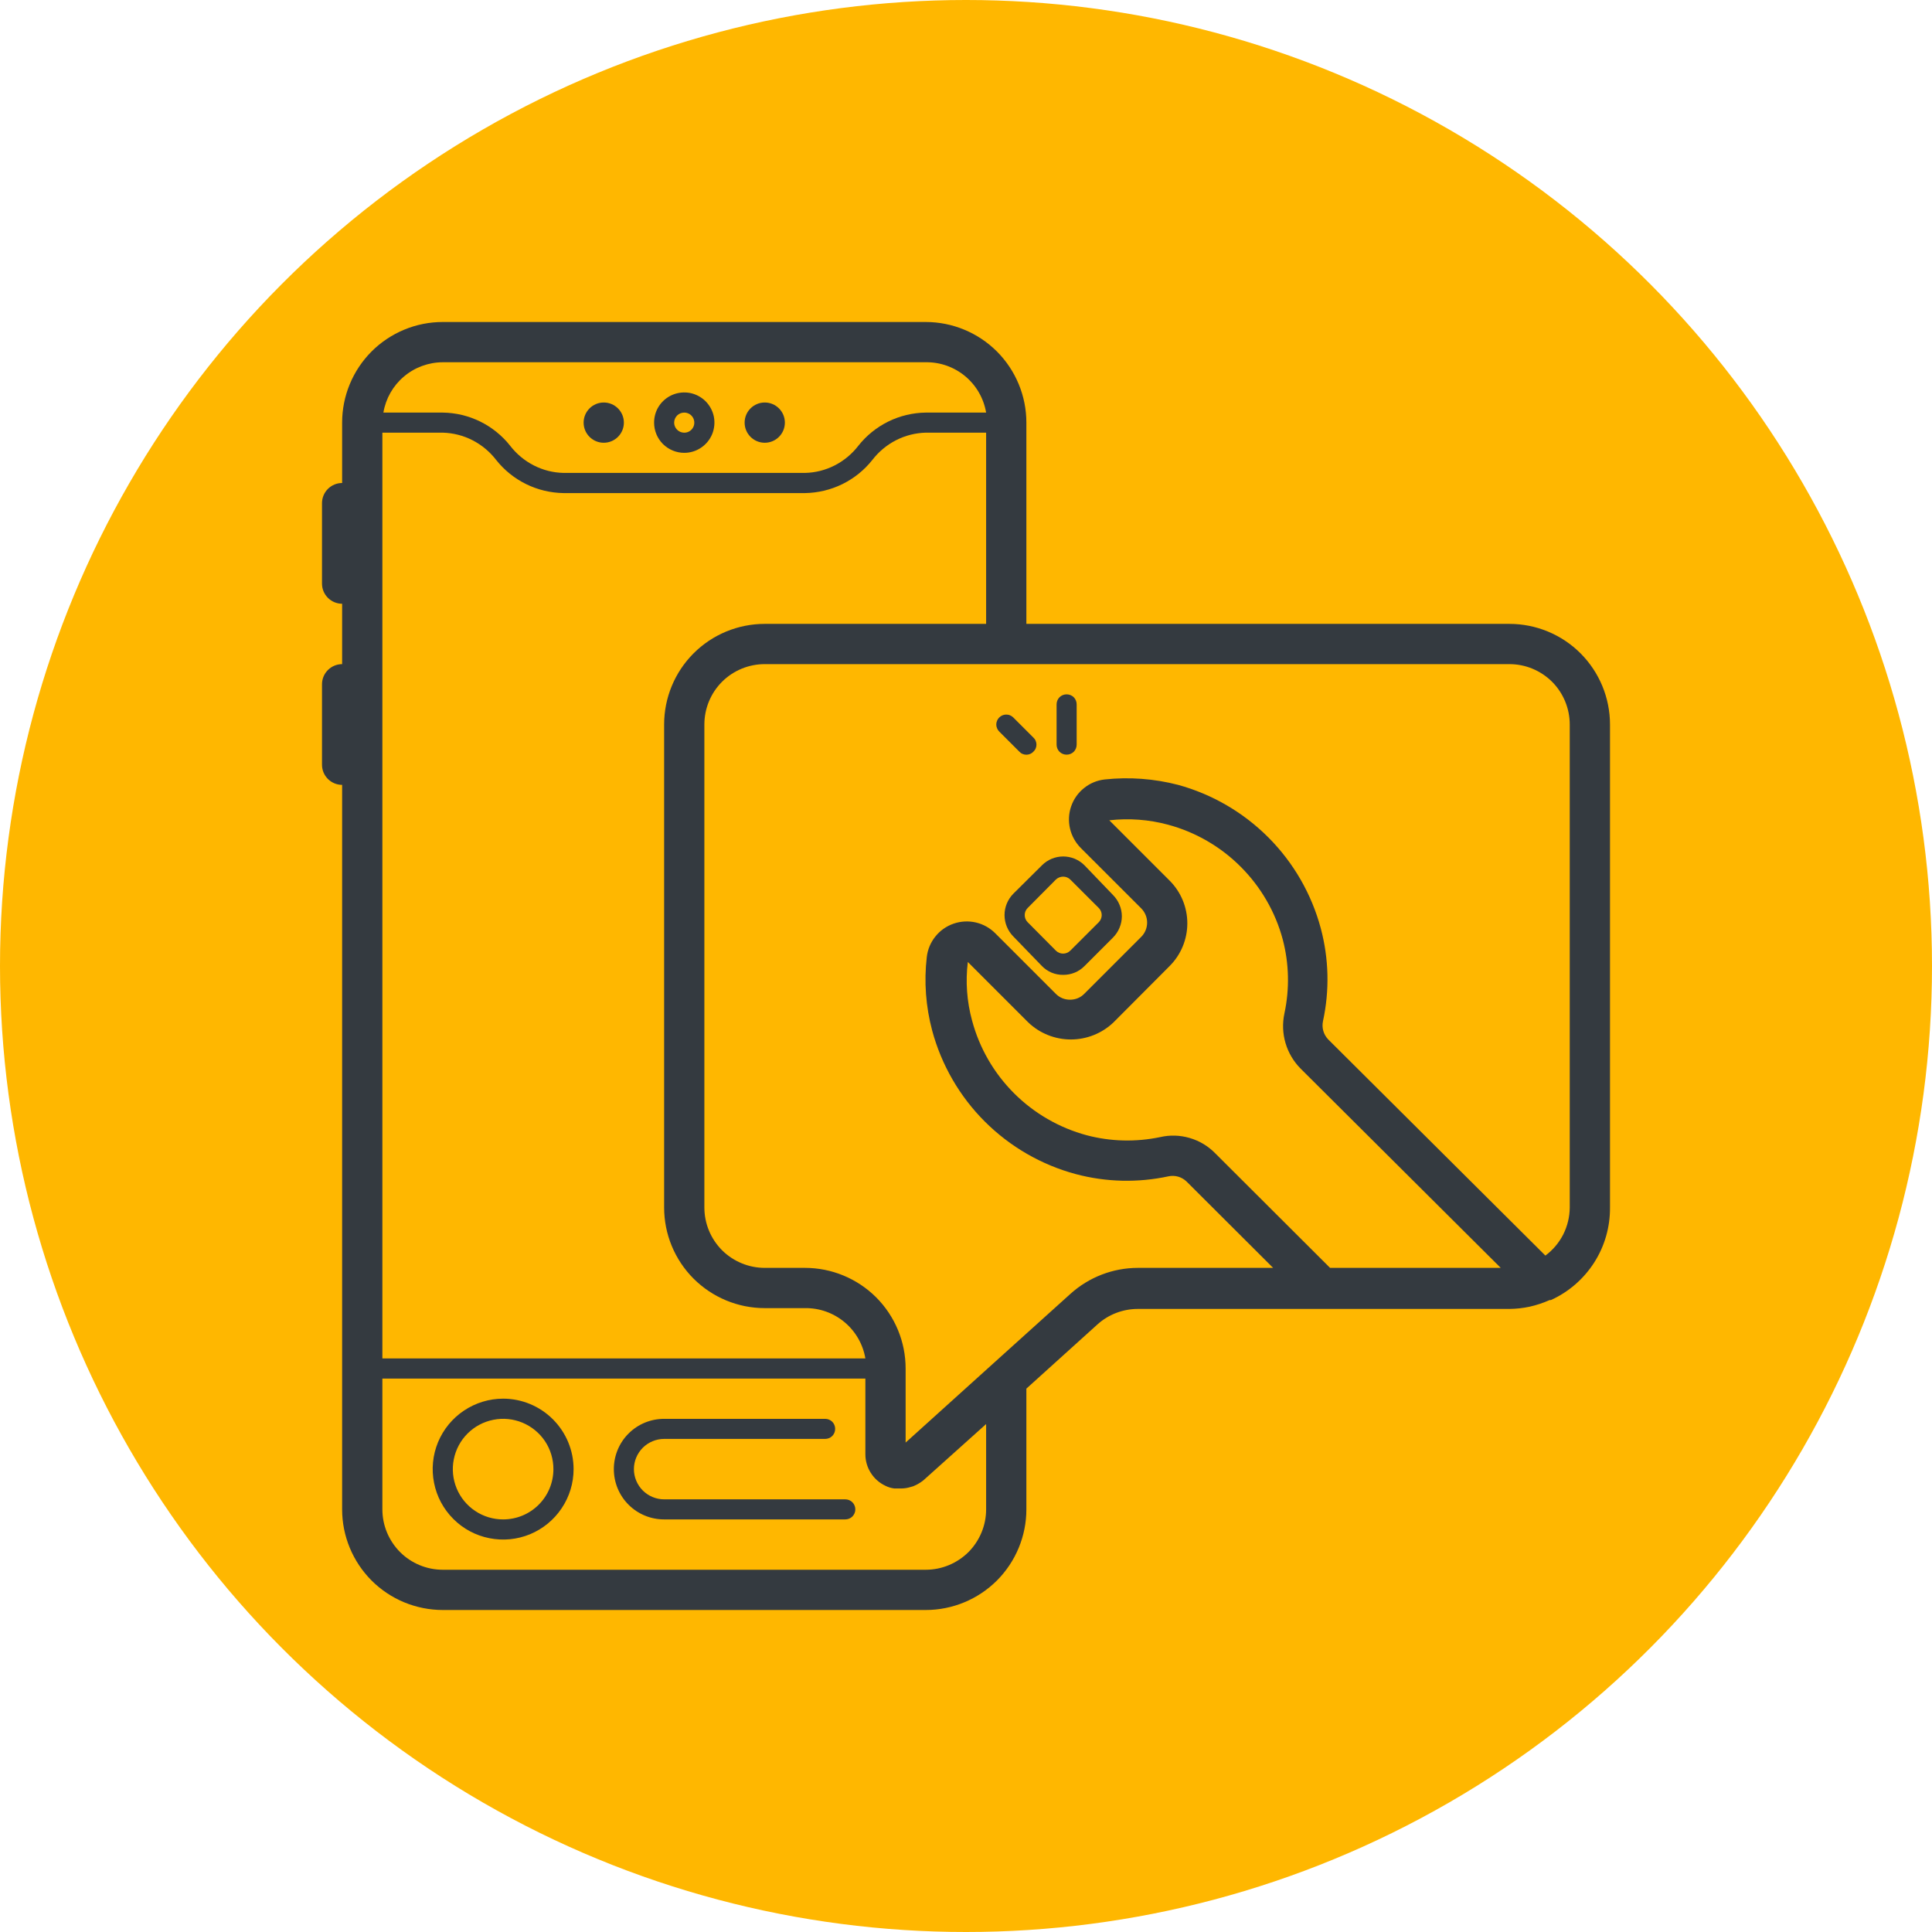 <svg width="36" height="36" viewBox="0 0 36 36" fill="none" xmlns="http://www.w3.org/2000/svg">
<circle cx="18" cy="18" r="18" fill="#FFB700"/>
<g clip-path="url(#clip0_0_4792)">
<path d="M12.75 8.438C12.861 8.438 12.97 8.405 13.062 8.343C13.155 8.281 13.227 8.193 13.27 8.09C13.312 7.987 13.323 7.874 13.302 7.765C13.28 7.656 13.226 7.556 13.148 7.477C13.069 7.399 12.969 7.345 12.86 7.323C12.751 7.302 12.637 7.313 12.535 7.355C12.432 7.398 12.344 7.47 12.282 7.562C12.22 7.655 12.188 7.764 12.188 7.875C12.188 8.024 12.247 8.167 12.352 8.273C12.458 8.378 12.601 8.438 12.75 8.438ZM12.75 7.688C12.787 7.688 12.823 7.699 12.854 7.719C12.885 7.74 12.909 7.769 12.923 7.803C12.937 7.838 12.941 7.875 12.934 7.912C12.927 7.948 12.909 7.981 12.883 8.008C12.856 8.034 12.823 8.052 12.787 8.059C12.75 8.066 12.713 8.062 12.678 8.048C12.644 8.034 12.615 8.01 12.594 7.979C12.573 7.948 12.562 7.912 12.562 7.875C12.562 7.825 12.582 7.778 12.617 7.742C12.653 7.707 12.7 7.688 12.75 7.688Z" fill="#343A40"/>
<path d="M14.25 8.25C14.457 8.25 14.625 8.082 14.625 7.875C14.625 7.668 14.457 7.5 14.25 7.5C14.043 7.5 13.875 7.668 13.875 7.875C13.875 8.082 14.043 8.25 14.25 8.25Z" fill="#343A40"/>
<path d="M11.25 8.25C11.457 8.25 11.625 8.082 11.625 7.875C11.625 7.668 11.457 7.5 11.25 7.5C11.043 7.5 10.875 7.668 10.875 7.875C10.875 8.082 11.043 8.25 11.25 8.25Z" fill="#343A40"/>
<path d="M28.125 11.625H19.125V7.875C19.125 7.378 18.927 6.901 18.576 6.549C18.224 6.198 17.747 6 17.25 6H8.25C8.004 6 7.76 6.048 7.532 6.143C7.305 6.237 7.098 6.375 6.924 6.549C6.573 6.901 6.375 7.378 6.375 7.875V9C6.276 9 6.18 9.04 6.11 9.11C6.04 9.18 6 9.276 6 9.375V10.875C6 10.975 6.04 11.07 6.11 11.14C6.18 11.21 6.276 11.25 6.375 11.25V12.375C6.276 12.375 6.18 12.415 6.11 12.485C6.04 12.555 6 12.65 6 12.75V14.25C6 14.35 6.04 14.445 6.11 14.515C6.18 14.585 6.276 14.625 6.375 14.625V28.125C6.375 28.622 6.573 29.099 6.924 29.451C7.098 29.625 7.305 29.763 7.532 29.857C7.76 29.951 8.004 30 8.25 30H17.25C17.747 30 18.224 29.802 18.576 29.451C18.927 29.099 19.125 28.622 19.125 28.125V25.875L20.449 24.679C20.655 24.493 20.922 24.391 21.199 24.39H28.125C28.251 24.389 28.377 24.375 28.5 24.349C28.629 24.32 28.754 24.279 28.875 24.225H28.898C29.229 24.075 29.509 23.832 29.705 23.526C29.901 23.22 30.003 22.863 30 22.5V13.5C30 13.003 29.802 12.526 29.451 12.174C29.099 11.822 28.622 11.625 28.125 11.625ZM14.25 24.375H15C15.269 24.371 15.53 24.464 15.736 24.636C15.942 24.808 16.08 25.048 16.125 25.312H7.125V8.062H8.25C8.443 8.067 8.632 8.115 8.804 8.203C8.976 8.291 9.126 8.416 9.244 8.569C9.394 8.759 9.585 8.913 9.802 9.02C10.019 9.127 10.258 9.184 10.5 9.188H15C15.242 9.184 15.481 9.127 15.698 9.02C15.915 8.913 16.106 8.759 16.256 8.569C16.374 8.416 16.524 8.291 16.696 8.203C16.868 8.115 17.057 8.067 17.25 8.062H18.375V11.625H14.25C13.753 11.625 13.276 11.822 12.924 12.174C12.572 12.526 12.375 13.003 12.375 13.5V22.5C12.375 22.997 12.572 23.474 12.924 23.826C13.276 24.177 13.753 24.375 14.25 24.375ZM8.25 6.75H17.25C17.519 6.746 17.78 6.839 17.986 7.011C18.192 7.183 18.33 7.423 18.375 7.688H17.25C17.008 7.691 16.769 7.748 16.552 7.855C16.335 7.962 16.144 8.116 15.994 8.306C15.876 8.459 15.726 8.584 15.554 8.672C15.382 8.76 15.193 8.808 15 8.812H10.5C10.307 8.808 10.118 8.76 9.946 8.672C9.774 8.584 9.624 8.459 9.506 8.306C9.356 8.116 9.165 7.962 8.948 7.855C8.731 7.748 8.492 7.691 8.25 7.688H7.144C7.188 7.426 7.323 7.188 7.526 7.017C7.728 6.845 7.985 6.751 8.25 6.75ZM18.375 28.125C18.375 28.423 18.256 28.709 18.046 28.921C17.834 29.131 17.548 29.25 17.25 29.25H8.25C7.952 29.25 7.665 29.131 7.455 28.921C7.244 28.709 7.125 28.423 7.125 28.125V25.688H16.125V27.094C16.124 27.218 16.159 27.34 16.226 27.445C16.292 27.55 16.387 27.634 16.5 27.686C16.551 27.712 16.605 27.728 16.661 27.735H16.71H16.777H16.811C16.86 27.733 16.907 27.726 16.954 27.712L17.017 27.694C17.086 27.666 17.151 27.628 17.209 27.581L18.375 26.535V28.125ZM24.784 23.625L22.642 21.488C22.511 21.355 22.349 21.257 22.169 21.205C21.99 21.152 21.801 21.146 21.619 21.188C21.166 21.283 20.697 21.272 20.25 21.154C19.738 21.016 19.27 20.746 18.895 20.371C18.52 19.996 18.25 19.529 18.113 19.016C18.016 18.661 17.989 18.29 18.034 17.925L19.159 19.05C19.373 19.255 19.658 19.369 19.954 19.369C20.25 19.369 20.535 19.255 20.749 19.05L21.795 18C22.006 17.789 22.124 17.503 22.124 17.205C22.124 16.907 22.006 16.621 21.795 16.41L20.67 15.285C21.037 15.243 21.408 15.271 21.765 15.367C22.277 15.505 22.744 15.775 23.119 16.151C23.494 16.526 23.765 16.993 23.902 17.505C24.021 17.956 24.031 18.429 23.933 18.885C23.894 19.068 23.901 19.258 23.954 19.437C24.007 19.617 24.104 19.78 24.236 19.913L27.964 23.625H24.784ZM29.25 22.5C29.249 22.674 29.207 22.846 29.129 23.002C29.05 23.157 28.936 23.292 28.796 23.396L24.75 19.369C24.707 19.324 24.675 19.27 24.658 19.21C24.641 19.151 24.639 19.088 24.652 19.027C24.776 18.456 24.762 17.864 24.611 17.299C24.44 16.66 24.104 16.077 23.638 15.608C23.171 15.139 22.59 14.8 21.953 14.625C21.506 14.509 21.042 14.475 20.584 14.524C20.443 14.54 20.31 14.595 20.2 14.684C20.089 14.772 20.006 14.89 19.96 15.024C19.913 15.157 19.906 15.302 19.938 15.439C19.97 15.577 20.041 15.703 20.141 15.803L21.266 16.927C21.335 16.997 21.375 17.092 21.375 17.19C21.375 17.239 21.366 17.288 21.347 17.334C21.328 17.38 21.301 17.421 21.266 17.456L20.205 18.517C20.17 18.553 20.129 18.581 20.083 18.6C20.037 18.619 19.988 18.628 19.939 18.628C19.889 18.628 19.84 18.619 19.794 18.6C19.749 18.581 19.707 18.553 19.672 18.517L18.547 17.392C18.448 17.292 18.322 17.221 18.184 17.189C18.047 17.157 17.902 17.165 17.769 17.211C17.635 17.257 17.517 17.34 17.429 17.451C17.34 17.561 17.285 17.694 17.269 17.835C17.216 18.294 17.251 18.758 17.37 19.204C17.543 19.845 17.881 20.43 18.351 20.899C18.821 21.368 19.406 21.706 20.047 21.878C20.611 22.028 21.202 22.042 21.773 21.919C21.832 21.906 21.895 21.909 21.953 21.925C22.012 21.942 22.066 21.974 22.11 22.016L23.723 23.625H21.203C20.738 23.625 20.291 23.798 19.946 24.109L18.499 25.414L16.875 26.88V25.5C16.875 25.003 16.677 24.526 16.326 24.174C15.974 23.823 15.497 23.625 15 23.625H14.25C13.952 23.625 13.665 23.506 13.454 23.296C13.243 23.084 13.125 22.798 13.125 22.5V13.5C13.125 13.202 13.243 12.915 13.454 12.704C13.665 12.493 13.952 12.375 14.25 12.375H28.125C28.423 12.375 28.709 12.493 28.921 12.704C29.131 12.915 29.25 13.202 29.25 13.5V22.5Z" fill="#343A40"/>
<path d="M19.414 16.125L18.881 16.654C18.777 16.76 18.718 16.902 18.718 17.051C18.718 17.2 18.777 17.343 18.881 17.449L19.414 18C19.465 18.053 19.527 18.095 19.596 18.124C19.664 18.152 19.737 18.166 19.811 18.165C19.885 18.166 19.959 18.151 20.027 18.123C20.095 18.095 20.157 18.053 20.209 18L20.738 17.471C20.79 17.419 20.832 17.357 20.86 17.289C20.889 17.221 20.904 17.148 20.904 17.074C20.904 17 20.889 16.927 20.86 16.858C20.832 16.79 20.79 16.728 20.738 16.676L20.209 16.125C20.157 16.072 20.095 16.031 20.027 16.002C19.958 15.974 19.885 15.959 19.811 15.959C19.737 15.959 19.664 15.974 19.596 16.002C19.528 16.031 19.466 16.072 19.414 16.125ZM20.475 16.92C20.509 16.955 20.529 17.002 20.529 17.051C20.529 17.1 20.509 17.148 20.475 17.183L19.942 17.715C19.907 17.75 19.859 17.769 19.809 17.769C19.76 17.769 19.712 17.75 19.676 17.715L19.148 17.183C19.113 17.148 19.094 17.1 19.094 17.051C19.094 17.002 19.113 16.955 19.148 16.92L19.676 16.388C19.713 16.354 19.761 16.335 19.811 16.335C19.86 16.335 19.907 16.354 19.942 16.388L20.475 16.92Z" fill="#343A40"/>
<path d="M19.875 12.938C19.825 12.938 19.778 12.957 19.742 12.992C19.707 13.028 19.688 13.075 19.688 13.125V13.875C19.688 13.925 19.707 13.972 19.742 14.008C19.778 14.043 19.825 14.062 19.875 14.062C19.925 14.062 19.972 14.043 20.008 14.008C20.043 13.972 20.062 13.925 20.062 13.875V13.125C20.062 13.075 20.043 13.028 20.008 12.992C19.972 12.957 19.925 12.938 19.875 12.938Z" fill="#343A40"/>
<path d="M19.125 14.063C19.15 14.063 19.174 14.058 19.197 14.048C19.219 14.039 19.24 14.024 19.256 14.006C19.274 13.989 19.289 13.969 19.298 13.947C19.308 13.924 19.313 13.9 19.313 13.875C19.313 13.851 19.308 13.826 19.298 13.804C19.289 13.781 19.274 13.761 19.256 13.744L18.881 13.369C18.864 13.352 18.844 13.338 18.821 13.329C18.799 13.319 18.774 13.315 18.75 13.315C18.726 13.315 18.702 13.319 18.679 13.329C18.657 13.338 18.636 13.352 18.619 13.369C18.602 13.386 18.588 13.406 18.579 13.429C18.569 13.452 18.564 13.476 18.564 13.5C18.564 13.524 18.569 13.549 18.579 13.571C18.588 13.594 18.602 13.614 18.619 13.631L18.994 14.006C19.011 14.024 19.031 14.039 19.053 14.048C19.076 14.058 19.101 14.063 19.125 14.063Z" fill="#343A40"/>
<path d="M9.375 26.062C9.115 26.062 8.862 26.14 8.646 26.284C8.43 26.428 8.262 26.633 8.162 26.873C8.063 27.113 8.037 27.377 8.088 27.631C8.138 27.886 8.263 28.119 8.447 28.303C8.63 28.487 8.864 28.612 9.119 28.662C9.374 28.713 9.637 28.687 9.877 28.588C10.117 28.488 10.322 28.32 10.466 28.104C10.611 27.888 10.688 27.635 10.688 27.375C10.688 27.027 10.549 26.693 10.303 26.447C10.057 26.201 9.723 26.062 9.375 26.062ZM9.375 28.312C9.19 28.312 9.008 28.258 8.854 28.154C8.7 28.052 8.58 27.905 8.509 27.734C8.438 27.562 8.419 27.374 8.456 27.192C8.492 27.01 8.581 26.843 8.712 26.712C8.843 26.581 9.01 26.492 9.192 26.456C9.374 26.419 9.562 26.438 9.734 26.509C9.905 26.58 10.052 26.7 10.155 26.854C10.258 27.008 10.312 27.19 10.312 27.375C10.312 27.498 10.288 27.62 10.241 27.734C10.194 27.848 10.125 27.951 10.038 28.038C9.951 28.125 9.848 28.194 9.734 28.241C9.62 28.288 9.498 28.312 9.375 28.312Z" fill="#343A40"/>
<path d="M15.75 27.938H12.375C12.226 27.938 12.083 27.878 11.977 27.773C11.872 27.667 11.812 27.524 11.812 27.375C11.812 27.226 11.872 27.083 11.977 26.977C12.083 26.872 12.226 26.812 12.375 26.812H15.375C15.425 26.812 15.472 26.793 15.508 26.758C15.543 26.722 15.562 26.675 15.562 26.625C15.562 26.575 15.543 26.528 15.508 26.492C15.472 26.457 15.425 26.438 15.375 26.438H12.375C12.126 26.438 11.888 26.536 11.712 26.712C11.536 26.888 11.438 27.126 11.438 27.375C11.438 27.624 11.536 27.862 11.712 28.038C11.888 28.214 12.126 28.312 12.375 28.312H15.75C15.8 28.312 15.847 28.293 15.883 28.258C15.918 28.222 15.938 28.175 15.938 28.125C15.938 28.075 15.918 28.028 15.883 27.992C15.847 27.957 15.8 27.938 15.75 27.938Z" fill="#343A40"/>
</g>
<defs>
<clipPath id="clip0_0_4792">
<rect width="24" height="24" fill="white" transform="translate(6 6)"/>
</clipPath>
</defs>
</svg>

